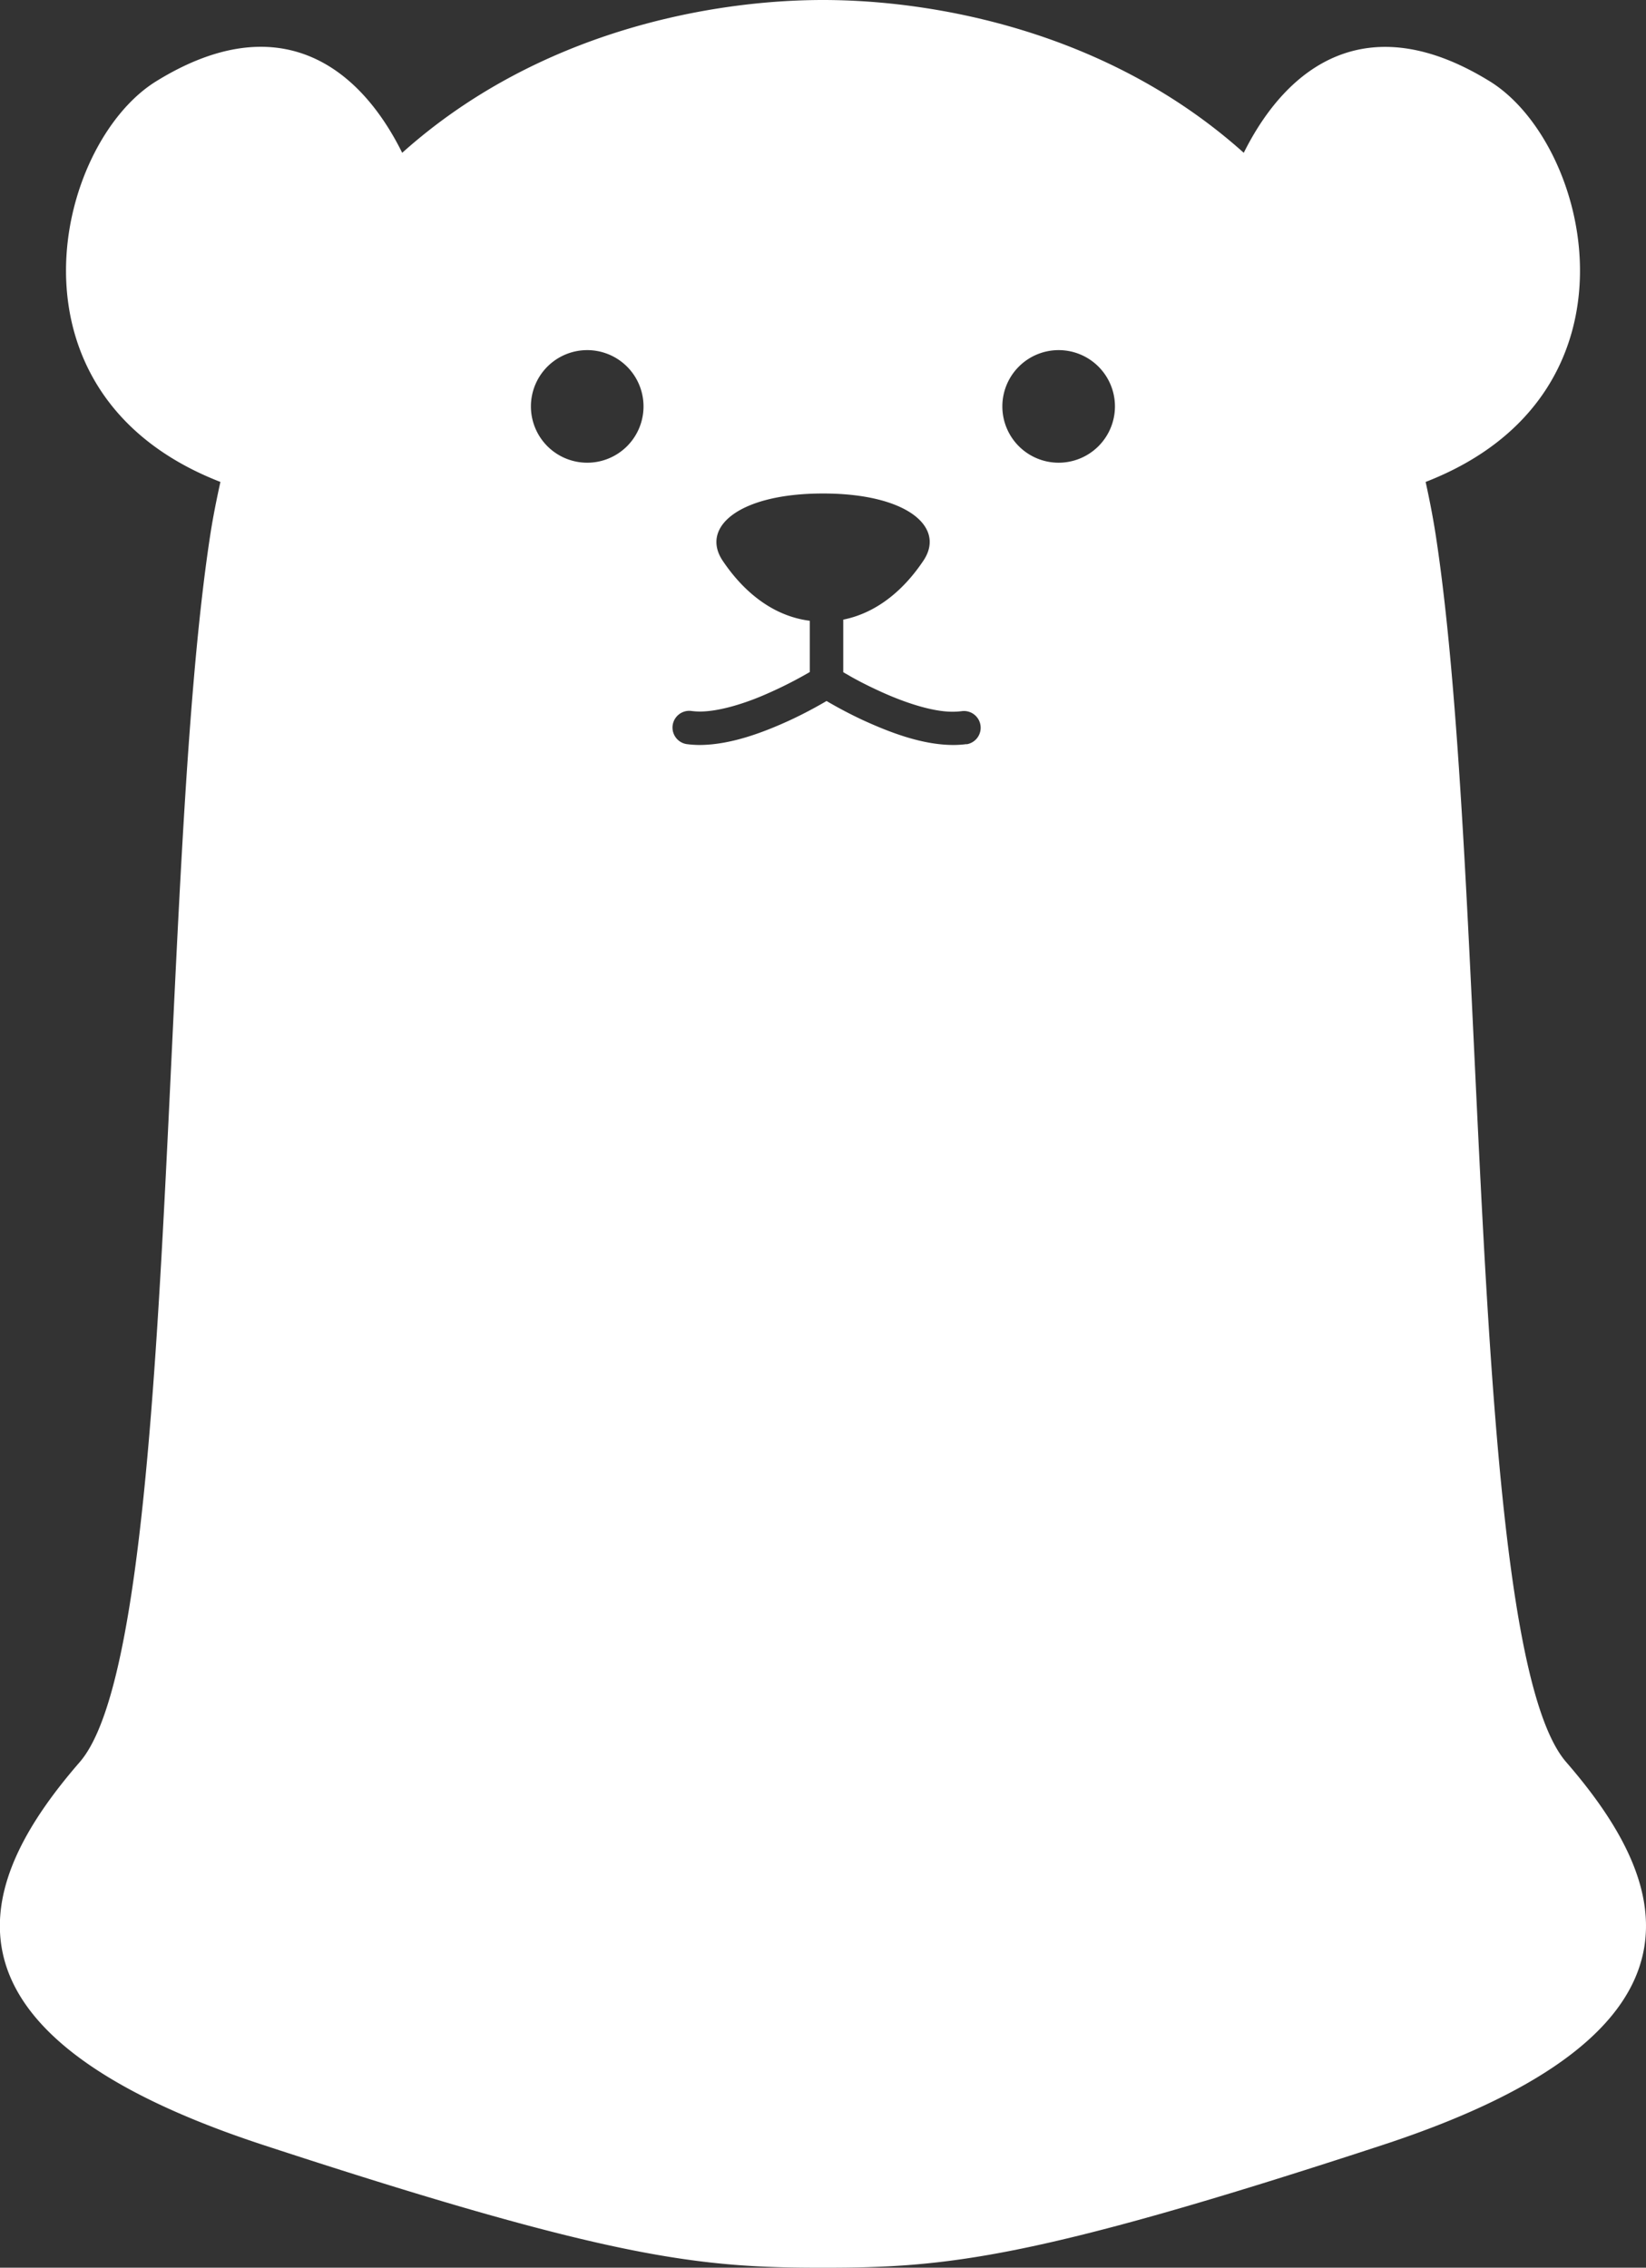 <svg xmlns="http://www.w3.org/2000/svg" viewBox="0 0 371.6 512"><rect x="0" y="0" width="371.6" height="512" fill="#333333" stroke="none"/><defs><style>.cls-1{fill:#fff;}</style></defs><g id="レイヤー_2" data-name="レイヤー 2"><g id="レイヤー_1-2" data-name="レイヤー 1"><path class="cls-1" d="M353.58,397.84C331.09,371.9,336,198.51,324.17,121.08c-.65-4.25-1.45-8.31-2.32-12.27,50.84-19.76,37.25-76.37,14.5-90.44-27.54-17-45.69-3.66-55.56,16.13C250,6.9,210.73,0,185.8,0s-64.21,6.9-95,34.5C81,14.72,62.79,1.32,35.23,18.37,12.51,32.44-1.09,89.05,49.76,108.81c-.88,4-1.69,8-2.34,12.27C35.62,198.51,40.51,371.9,18,397.84s-37.62,60.54,41.52,86.48S158.13,512,185.8,512s47.12-1.73,126.26-27.68S376.07,423.78,353.58,397.84Zm-221-293.37a12.71,12.71,0,1,1,12.7-12.71A12.71,12.71,0,0,1,132.59,104.47ZM218.23,168a22.82,22.82,0,0,1-3,.2c-7.1,0-14.52-2.91-20.44-5.62-3.57-1.67-6.39-3.25-8.19-4.31-1.8,1.06-4.62,2.64-8.19,4.31-5.9,2.71-13.32,5.58-20.42,5.62a23,23,0,0,1-3-.2,3.78,3.78,0,0,1,1-7.49,15.67,15.67,0,0,0,2,.14c4.32,0,10.17-1.8,15.13-4a93.73,93.73,0,0,0,9.7-4.92V140.16c-8.59-1.1-15.16-6.83-19.7-13.61-5-7.57,3.79-15.13,22.69-15.13s27.72,7.56,22.68,15.13c-4.24,6.36-10.29,11.78-18.12,13.35v11.87c.32.17.51.31.88.5,1.67,1,4,2.23,6.74,3.5,5.39,2.54,12.28,5,17.24,4.92a15.93,15.93,0,0,0,2-.14,3.78,3.78,0,0,1,1,7.49ZM239,104.47a12.71,12.71,0,1,1,12.71-12.71A12.72,12.72,0,0,1,239,104.47Z"/></g></g></svg>